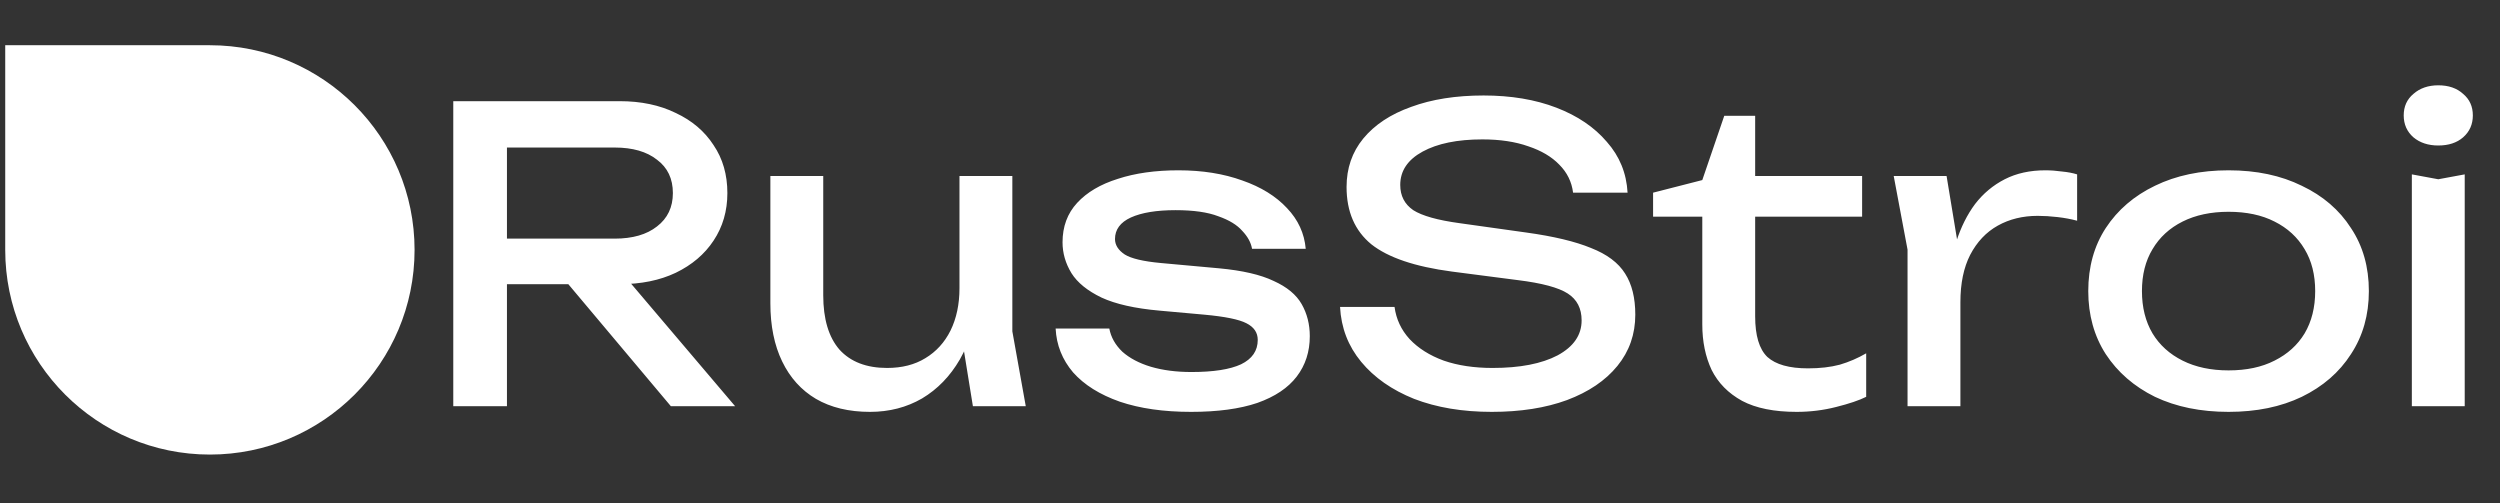 <svg width="437" height="88" viewBox="0 0 437 88" fill="none" xmlns="http://www.w3.org/2000/svg">
<rect x="0" y="0" width="437" height="88" fill="#333333" stroke="none"/>
<path d="M85.772 41.712H107.454C110.581 41.712 113.046 41.001 114.847 39.58C116.695 38.158 117.619 36.215 117.619 33.751C117.619 31.239 116.695 29.296 114.847 27.921C113.046 26.5 110.581 25.789 107.454 25.789H84.421L88.615 20.528V71H79.232V17.685H108.307C112.05 17.685 115.32 18.372 118.117 19.746C120.96 21.073 123.164 22.945 124.728 25.362C126.339 27.732 127.145 30.528 127.145 33.751C127.145 36.878 126.339 39.651 124.728 42.068C123.164 44.437 120.96 46.309 118.117 47.684C115.32 49.011 112.05 49.674 108.307 49.674H85.772V41.712ZM96.293 46.048H107.311L128.495 71H117.264L96.293 46.048ZM152.077 71.995C148.381 71.995 145.229 71.237 142.623 69.72C140.064 68.204 138.097 66.024 136.722 63.18C135.348 60.337 134.661 56.949 134.661 53.015V30.765H143.902V51.593C143.902 55.764 144.85 58.939 146.746 61.119C148.689 63.252 151.461 64.318 155.063 64.318C157.669 64.318 159.897 63.749 161.745 62.612C163.641 61.474 165.11 59.863 166.152 57.778C167.195 55.645 167.716 53.181 167.716 50.385L170.915 52.162C170.536 56.285 169.493 59.839 167.787 62.825C166.081 65.763 163.878 68.038 161.176 69.649C158.475 71.213 155.442 71.995 152.077 71.995ZM170.062 71L167.716 56.498V30.765H176.958V57.92L179.303 71H170.062ZM228.952 58.773C228.952 61.474 228.194 63.82 226.677 65.811C225.161 67.801 222.862 69.341 219.782 70.431C216.701 71.474 212.839 71.995 208.195 71.995C203.408 71.995 199.261 71.403 195.755 70.218C192.248 68.986 189.523 67.28 187.58 65.1C185.684 62.872 184.665 60.313 184.523 57.422H193.906C194.191 58.939 194.949 60.29 196.181 61.474C197.461 62.612 199.119 63.489 201.157 64.105C203.242 64.721 205.612 65.029 208.266 65.029C212.105 65.029 214.995 64.579 216.938 63.678C218.881 62.73 219.853 61.309 219.853 59.413C219.853 58.133 219.19 57.162 217.863 56.498C216.583 55.835 214.142 55.337 210.541 55.005L202.65 54.295C198.385 53.916 195.02 53.157 192.556 52.02C190.091 50.835 188.338 49.413 187.295 47.755C186.253 46.048 185.731 44.248 185.731 42.352C185.731 39.603 186.584 37.305 188.29 35.457C189.996 33.608 192.366 32.21 195.399 31.262C198.432 30.267 201.963 29.77 205.991 29.77C210.161 29.77 213.882 30.362 217.152 31.547C220.422 32.684 223.028 34.295 224.971 36.381C226.914 38.419 228.004 40.788 228.241 43.489H218.858C218.668 42.399 218.1 41.357 217.152 40.362C216.251 39.319 214.853 38.466 212.958 37.802C211.109 37.092 208.621 36.736 205.493 36.736C202.176 36.736 199.57 37.163 197.674 38.016C195.826 38.869 194.901 40.125 194.901 41.783C194.901 42.826 195.47 43.726 196.608 44.485C197.745 45.196 199.854 45.693 202.934 45.977L213.1 46.902C217.175 47.281 220.351 48.015 222.625 49.105C224.948 50.148 226.583 51.498 227.53 53.157C228.478 54.816 228.952 56.688 228.952 58.773ZM234.241 53.655H243.767C244.051 55.787 244.928 57.659 246.397 59.271C247.914 60.882 249.904 62.138 252.369 63.038C254.833 63.891 257.676 64.318 260.899 64.318C265.685 64.318 269.477 63.583 272.273 62.114C275.069 60.598 276.467 58.56 276.467 56.001C276.467 53.916 275.661 52.352 274.05 51.309C272.439 50.266 269.524 49.484 265.306 48.963L253.79 47.47C247.345 46.617 242.653 45.03 239.715 42.707C236.824 40.338 235.379 36.997 235.379 32.684C235.379 29.414 236.35 26.594 238.293 24.225C240.284 21.808 243.08 19.96 246.682 18.68C250.283 17.353 254.501 16.69 259.335 16.69C264.122 16.69 268.363 17.401 272.06 18.822C275.756 20.244 278.694 22.234 280.874 24.794C283.102 27.305 284.31 30.267 284.5 33.679H274.974C274.737 31.784 273.932 30.149 272.557 28.774C271.23 27.4 269.429 26.334 267.155 25.576C264.88 24.77 262.202 24.367 259.122 24.367C254.762 24.367 251.279 25.078 248.672 26.5C246.066 27.921 244.762 29.864 244.762 32.329C244.762 34.224 245.521 35.694 247.037 36.736C248.601 37.731 251.302 38.49 255.141 39.011L266.799 40.646C271.586 41.309 275.353 42.21 278.102 43.347C280.898 44.437 282.889 45.93 284.073 47.826C285.258 49.674 285.85 52.067 285.85 55.005C285.85 58.418 284.808 61.403 282.723 63.962C280.637 66.522 277.699 68.512 273.908 69.934C270.164 71.308 265.78 71.995 260.757 71.995C255.639 71.995 251.113 71.237 247.179 69.72C243.293 68.156 240.213 66 237.938 63.252C235.663 60.503 234.431 57.304 234.241 53.655ZM288.959 37.873V33.679L297.561 31.476L301.4 20.244H306.802V30.765H325.498V37.873H306.802V55.29C306.802 58.655 307.513 61.024 308.935 62.398C310.404 63.725 312.774 64.389 316.044 64.389C318.129 64.389 319.977 64.176 321.588 63.749C323.2 63.275 324.74 62.612 326.209 61.759V69.365C324.977 69.981 323.223 70.573 320.948 71.142C318.721 71.711 316.423 71.995 314.053 71.995C310.12 71.995 306.944 71.355 304.527 70.076C302.11 68.749 300.333 66.948 299.196 64.673C298.106 62.351 297.561 59.697 297.561 56.712V37.873H288.959ZM331.021 30.765H340.262L342.679 45.409V71H333.438V43.632L331.021 30.765ZM363.081 30.48V38.584C362.038 38.3 360.901 38.087 359.669 37.945C358.436 37.802 357.275 37.731 356.185 37.731C353.579 37.731 351.257 38.3 349.219 39.437C347.181 40.575 345.57 42.281 344.385 44.556C343.248 46.783 342.679 49.532 342.679 52.802L340.546 50.172C340.736 47.328 341.21 44.674 341.968 42.21C342.774 39.698 343.864 37.518 345.238 35.67C346.66 33.822 348.39 32.376 350.427 31.334C352.465 30.291 354.835 29.77 357.536 29.77C358.484 29.77 359.455 29.841 360.451 29.983C361.446 30.078 362.323 30.244 363.081 30.48ZM389.553 71.995C384.672 71.995 380.383 71.118 376.687 69.365C373.038 67.564 370.17 65.076 368.085 61.901C366.047 58.726 365.028 55.053 365.028 50.882C365.028 46.665 366.047 42.992 368.085 39.864C370.17 36.689 373.038 34.224 376.687 32.471C380.383 30.67 384.672 29.77 389.553 29.77C394.435 29.77 398.7 30.67 402.349 32.471C406.046 34.224 408.913 36.689 410.951 39.864C413.036 42.992 414.078 46.665 414.078 50.882C414.078 55.053 413.036 58.726 410.951 61.901C408.913 65.076 406.046 67.564 402.349 69.365C398.7 71.118 394.435 71.995 389.553 71.995ZM389.553 64.744C392.681 64.744 395.359 64.176 397.586 63.038C399.861 61.901 401.615 60.313 402.847 58.276C404.079 56.19 404.695 53.726 404.695 50.882C404.695 48.039 404.079 45.598 402.847 43.56C401.615 41.475 399.861 39.864 397.586 38.727C395.359 37.589 392.681 37.02 389.553 37.02C386.473 37.02 383.795 37.589 381.521 38.727C379.246 39.864 377.492 41.475 376.26 43.56C375.028 45.598 374.412 48.039 374.412 50.882C374.412 53.726 375.028 56.19 376.26 58.276C377.492 60.313 379.246 61.901 381.521 63.038C383.795 64.176 386.473 64.744 389.553 64.744ZM421.59 30.48L426.211 31.334L430.832 30.48V71H421.59V30.48ZM426.211 25.433C424.457 25.433 423.012 24.959 421.875 24.012C420.737 23.016 420.169 21.737 420.169 20.173C420.169 18.609 420.737 17.353 421.875 16.405C423.012 15.41 424.457 14.912 426.211 14.912C428.012 14.912 429.457 15.41 430.547 16.405C431.685 17.353 432.253 18.609 432.253 20.173C432.253 21.737 431.685 23.016 430.547 24.012C429.457 24.959 428.012 25.433 426.211 25.433Z" fill="white"/>
<path d="M0.913 7.906H36.69C56.449 7.906 72.467 23.923 72.467 43.682V43.682C72.467 63.441 56.449 79.459 36.69 79.459V79.459C16.931 79.459 0.913 63.441 0.913 43.682V7.906Z" fill="white"/>
</svg>
